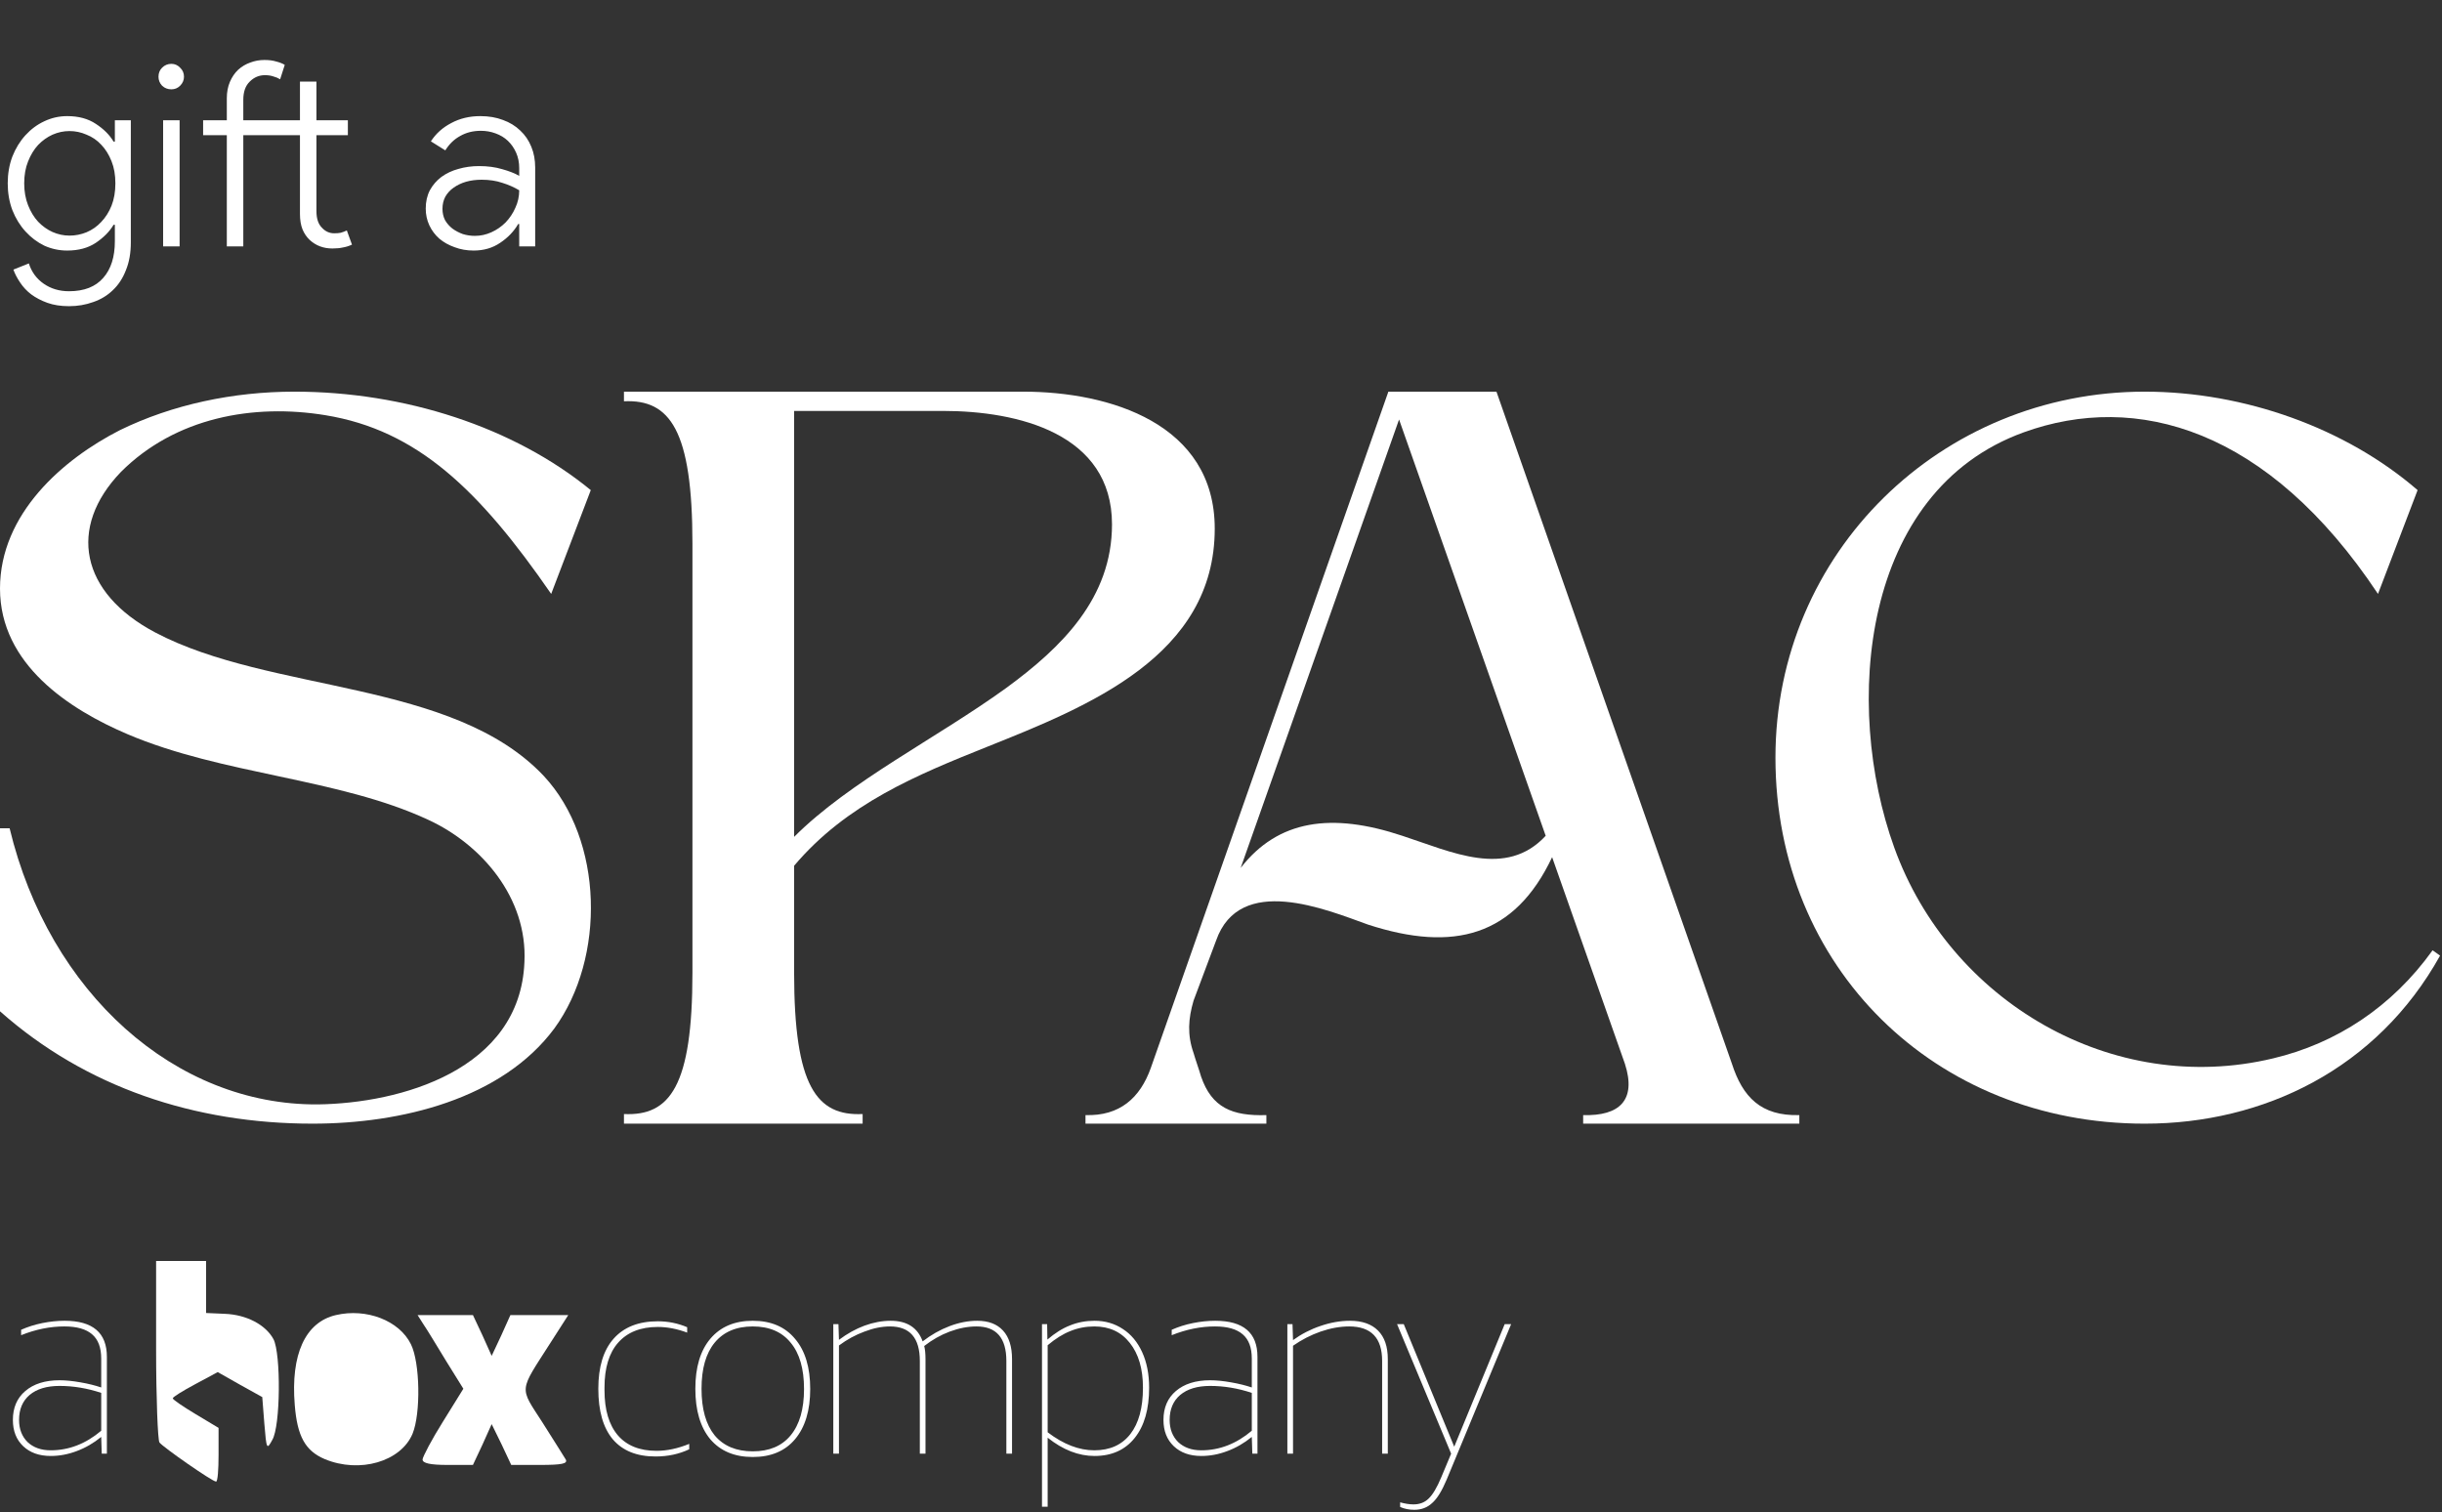 <svg width="436" height="270" viewBox="0 0 436 270" fill="none" xmlns="http://www.w3.org/2000/svg">
<rect x="0" y="0" width="436" height="270" fill="#333333" stroke="none"/>
<path d="M27.872 240.904C27.872 249.601 28.169 257.108 28.467 257.554C29.061 258.372 37.907 264.541 38.576 264.541C38.873 264.541 39.022 262.385 39.022 259.784V254.952L34.933 252.5C32.703 251.162 30.845 249.898 30.845 249.675C30.845 249.452 32.629 248.337 34.859 247.148L38.873 244.992L42.812 247.222L46.826 249.452L47.198 254.209C47.57 258.818 47.644 258.892 48.61 257.108C50.097 254.655 50.171 241.722 48.833 239.12C47.421 236.519 44.002 234.735 40.136 234.586L36.792 234.437V229.755V225.146H32.332H27.872V240.904Z" fill="white"/>
<path d="M59.984 234.807C54.484 236.071 51.882 241.868 52.626 250.862C53.072 256.437 54.484 259.039 57.977 260.525C64.221 263.127 71.58 260.971 73.661 255.991C75.147 252.349 74.999 243.281 73.364 240.01C71.282 235.773 65.41 233.543 59.984 234.807Z" fill="white"/>
<path d="M75.593 236.443C76.262 237.409 78.046 240.383 79.681 243.058L82.729 247.964L79.087 253.836C77.08 257.033 75.445 260.154 75.445 260.6C75.445 261.269 76.857 261.567 79.904 261.567H84.439L86.148 257.924L87.784 254.282L89.567 257.924L91.277 261.567H96.406C100.345 261.567 101.386 261.344 101.014 260.6C100.717 260.154 98.859 257.107 96.852 253.985C92.689 247.518 92.615 248.633 98.264 239.788L101.46 234.808H96.257H91.128L89.493 238.45L87.784 242.092L86.148 238.45L84.439 234.808H79.459H74.553L75.593 236.443Z" fill="white"/>
<path d="M123.057 258.772C121.248 259.63 119.24 260.06 117.033 260.06C113.692 260.06 111.147 259.033 109.4 256.979C107.683 254.925 106.825 251.921 106.825 247.966C106.825 244.073 107.729 241.1 109.538 239.046C111.377 236.961 114.014 235.919 117.447 235.919C119.286 235.919 121.033 236.271 122.689 236.976V237.942C120.88 237.268 119.133 236.93 117.447 236.93C114.381 236.93 112.021 237.865 110.366 239.735C108.741 241.575 107.929 244.242 107.929 247.736V248.242C107.929 251.737 108.726 254.419 110.32 256.289C111.914 258.128 114.213 259.048 117.217 259.048C119.087 259.048 121.033 258.634 123.057 257.806V258.772ZM134.403 259.14C137.346 259.14 139.599 258.19 141.163 256.289C142.757 254.358 143.554 251.599 143.554 248.012C143.554 244.395 142.757 241.636 141.163 239.735C139.599 237.804 137.346 236.839 134.403 236.839C131.46 236.839 129.192 237.804 127.598 239.735C126.034 241.636 125.253 244.38 125.253 247.966C125.253 251.583 126.034 254.358 127.598 256.289C129.192 258.19 131.46 259.14 134.403 259.14ZM134.403 260.151C131.154 260.151 128.625 259.094 126.816 256.979C125.038 254.833 124.149 251.829 124.149 247.966C124.149 244.134 125.038 241.161 126.816 239.046C128.625 236.9 131.154 235.827 134.403 235.827C137.653 235.827 140.166 236.9 141.944 239.046C143.753 241.161 144.657 244.15 144.657 248.012C144.657 251.844 143.753 254.833 141.944 256.979C140.166 259.094 137.653 260.151 134.403 260.151ZM174.344 236.839C172.811 236.839 171.217 237.145 169.562 237.758C167.937 238.371 166.42 239.23 165.01 240.333C165.163 240.916 165.24 241.697 165.24 242.678V259.554H164.228V243C164.228 238.892 162.45 236.839 158.894 236.839C157.453 236.839 155.936 237.145 154.342 237.758C152.748 238.341 151.23 239.168 149.79 240.241V259.554H148.778V236.425H149.698L149.79 239.23C151.261 238.126 152.778 237.283 154.342 236.701C155.936 236.118 157.499 235.827 159.032 235.827C161.944 235.827 163.845 237.053 164.734 239.505C166.236 238.341 167.83 237.436 169.516 236.793C171.202 236.149 172.857 235.827 174.482 235.827C176.475 235.827 178.007 236.409 179.08 237.574C180.153 238.739 180.69 240.44 180.69 242.678V259.554H179.678V243C179.678 238.892 177.9 236.839 174.344 236.839ZM186.04 269.026V236.425H186.959L187.005 239.184C188.354 238.019 189.703 237.176 191.052 236.655C192.401 236.103 193.857 235.827 195.42 235.827C197.321 235.827 199.007 236.317 200.478 237.298C201.95 238.249 203.099 239.628 203.927 241.437C204.754 243.245 205.168 245.361 205.168 247.782C205.168 251.614 204.31 254.603 202.593 256.749C200.877 258.895 198.486 259.968 195.42 259.968C192.569 259.968 189.78 258.879 187.051 256.703V269.026H186.04ZM195.374 258.956C198.164 258.956 200.31 257.99 201.812 256.059C203.314 254.128 204.065 251.369 204.065 247.782C204.065 244.41 203.283 241.743 201.72 239.781C200.187 237.819 198.072 236.839 195.374 236.839C193.872 236.839 192.447 237.114 191.098 237.666C189.78 238.187 188.431 239.03 187.051 240.195V255.737C189.872 257.883 192.646 258.956 195.374 258.956ZM223.592 259.554L223.5 256.565C222.151 257.668 220.695 258.511 219.131 259.094C217.599 259.676 216.051 259.968 214.487 259.968C212.433 259.968 210.793 259.385 209.567 258.22C208.341 257.055 207.728 255.492 207.728 253.53C207.728 251.354 208.464 249.637 209.935 248.38C211.437 247.093 213.476 246.449 216.051 246.449C217.154 246.449 218.396 246.571 219.775 246.817C221.185 247.062 222.427 247.368 223.5 247.736V242.586C223.5 240.624 222.963 239.184 221.89 238.264C220.817 237.314 219.162 236.839 216.924 236.839C214.38 236.839 211.805 237.36 209.199 238.402V237.436C210.364 236.915 211.621 236.517 212.97 236.241C214.349 235.965 215.683 235.827 216.97 235.827C221.998 235.827 224.511 237.973 224.511 242.264V259.554H223.592ZM214.487 258.956C217.737 258.956 220.741 257.791 223.5 255.461V248.702C221.017 247.874 218.534 247.46 216.051 247.46C213.782 247.46 212.004 247.997 210.717 249.07C209.46 250.143 208.831 251.629 208.831 253.53C208.831 255.155 209.337 256.473 210.349 257.485C211.391 258.465 212.771 258.956 214.487 258.956ZM246.77 259.554V243C246.77 238.892 244.808 236.839 240.884 236.839C239.26 236.839 237.558 237.145 235.78 237.758C234.033 238.371 232.393 239.214 230.86 240.287V259.554H229.849V236.425H230.768L230.86 239.276C232.393 238.172 234.033 237.329 235.78 236.747C237.558 236.133 239.306 235.827 241.022 235.827C243.199 235.827 244.869 236.409 246.034 237.574C247.199 238.739 247.782 240.44 247.782 242.678V259.554H246.77ZM258.307 264.152C257.448 266.206 256.575 267.616 255.686 268.382C254.827 269.179 253.77 269.578 252.513 269.578C251.593 269.578 250.75 269.409 249.984 269.072V268.244C250.873 268.49 251.67 268.612 252.375 268.612C253.479 268.612 254.383 268.26 255.088 267.555C255.824 266.85 256.575 265.577 257.341 263.738L259.089 259.554L249.432 236.425H250.628L259.64 258.312L268.653 236.425H269.802L258.307 264.152Z" fill="white"/>
<path d="M18.163 259.553L18.071 256.564C16.722 257.668 15.266 258.511 13.703 259.093C12.17 259.676 10.622 259.967 9.058 259.967C7.005 259.967 5.365 259.385 4.138 258.22C2.912 257.055 2.299 255.491 2.299 253.53C2.299 251.353 3.035 249.636 4.506 248.38C6.008 247.092 8.047 246.448 10.622 246.448C11.726 246.448 12.967 246.571 14.346 246.816C15.757 247.061 16.998 247.368 18.071 247.736V242.586C18.071 240.624 17.535 239.183 16.462 238.263C15.389 237.313 13.733 236.838 11.495 236.838C8.951 236.838 6.376 237.359 3.771 238.401V237.436C4.935 236.915 6.192 236.516 7.541 236.24C8.921 235.964 10.254 235.826 11.541 235.826C16.569 235.826 19.083 237.972 19.083 242.264V259.553H18.163ZM9.058 258.955C12.308 258.955 15.312 257.791 18.071 255.461V248.701C15.588 247.874 13.105 247.46 10.622 247.46C8.353 247.46 6.575 247.996 5.288 249.069C4.031 250.142 3.403 251.629 3.403 253.53C3.403 255.154 3.908 256.472 4.92 257.484C5.962 258.465 7.342 258.955 9.058 258.955Z" fill="white"/>
<path d="M1.719 147.894H0V180.569C15.286 194.136 34.779 200.632 55.796 200.632C71.657 200.632 89.62 196.236 98.98 183.627C108.154 171.015 107.774 149.994 97.071 138.53C80.83 121.331 48.345 123.815 27.708 112.925C14.331 105.855 12.038 94.197 21.592 84.263C31.337 74.515 45.287 72.031 58.09 74.134C74.524 76.808 85.608 87.511 98.41 106.045L105.48 87.511C91.72 76.237 72.231 69.931 52.548 69.931C41.655 69.931 30.766 72.225 21.402 76.808C11.273 81.969 0 91.714 0 105.09C0 118.657 12.422 126.682 22.741 131.079C39.746 138.34 60.383 138.91 76.434 146.365C85.988 150.758 94.203 160.312 93.633 171.78C92.868 191.078 71.466 197 56.751 197.194C31.337 197.384 8.79 177.321 1.719 147.894Z" fill="white"/>
<path d="M141.784 173.69V154.581C151.148 143.498 163.76 138.341 176.179 133.37C194.332 126.109 216.883 117.129 216.883 94.388C216.883 75.664 198.155 69.932 182.679 69.932H111.402V71.651C119.618 71.267 123.63 76.809 123.63 97.066V173.69C123.63 193.947 119.618 199.294 111.402 198.914V200.633H154.016V198.914C145.797 199.294 141.784 193.947 141.784 173.69ZM141.784 73.371H168.347C181.72 73.371 198.539 77.383 198.539 93.624C198.539 106.81 189.555 115.6 179.621 122.861C167.199 131.841 151.722 139.485 141.784 149.424V73.371Z" fill="white"/>
<path d="M267.181 69.932H247.883L205.463 190.699C203.55 196.046 199.922 199.294 193.806 199.104V200.633C202.786 200.633 216.737 200.633 226.101 200.633V199.104C219.985 199.294 216.352 197.765 214.443 192.224C214.059 190.889 213.488 189.36 213.104 188.021C211.959 184.773 212.15 181.905 213.104 178.657L217.117 167.958C221.323 155.92 236.8 162.416 244.251 165.09C259.54 170.061 270.43 167.193 277.12 153.052L290.112 189.934C292.215 196.43 289.158 199.294 282.661 199.104V200.633H321.258V199.104C314.382 199.294 311.134 195.856 309.221 189.934L267.181 69.932ZM275.971 149.23C268.901 156.875 259.156 152.098 250.366 149.23C237.754 145.027 228.2 146.366 221.514 154.965L249.792 74.899L275.971 149.23Z" fill="white"/>
<path d="M431.643 87.512C418.84 76.428 400.687 69.932 382.917 69.932C346.609 69.932 316.992 98.595 316.992 135.283C316.992 172.735 345.465 200.633 382.917 200.633C404.129 200.633 424.382 190.889 435.655 170.632L434.32 169.677C427.056 179.806 417.121 186.302 405.848 188.976C377.185 195.856 348.138 178.851 338.204 151.333C329.03 125.919 332.278 87.702 361.325 77.193C381.388 69.932 404.893 76.428 424.572 106.046L431.643 87.512Z" fill="white"/>
<path d="M12.323 54.668C10.852 54.668 9.564 54.469 8.461 54.07C7.357 53.672 6.392 53.166 5.564 52.553C4.767 51.94 4.108 51.234 3.587 50.438C3.065 49.671 2.667 48.905 2.391 48.138L5.15 47.035C5.64 48.568 6.529 49.778 7.817 50.667C9.104 51.556 10.607 52.001 12.323 52.001C15.021 52.001 17.059 51.204 18.439 49.61C19.818 48.046 20.508 45.87 20.508 43.08V40.138H20.278C19.573 41.333 18.515 42.406 17.105 43.356C15.726 44.276 14.025 44.736 12.001 44.736C10.561 44.736 9.196 44.444 7.909 43.862C6.652 43.249 5.533 42.406 4.552 41.333C3.571 40.26 2.79 38.988 2.207 37.517C1.655 36.045 1.379 34.451 1.379 32.734C1.379 31.018 1.655 29.424 2.207 27.952C2.79 26.481 3.571 25.209 4.552 24.136C5.533 23.063 6.652 22.235 7.909 21.653C9.196 21.04 10.561 20.733 12.001 20.733C14.025 20.733 15.726 21.193 17.105 22.113C18.515 23.032 19.573 24.09 20.278 25.285H20.508V21.469H23.359V43.264C23.359 45.165 23.068 46.82 22.485 48.23C21.933 49.671 21.152 50.867 20.14 51.817C19.159 52.767 17.994 53.472 16.645 53.932C15.297 54.423 13.856 54.668 12.323 54.668ZM12.415 42.069C13.457 42.069 14.469 41.87 15.45 41.471C16.462 41.042 17.335 40.429 18.071 39.632C18.837 38.835 19.451 37.869 19.91 36.735C20.37 35.57 20.6 34.236 20.6 32.734C20.6 31.232 20.37 29.914 19.91 28.78C19.451 27.615 18.837 26.634 18.071 25.837C17.335 25.04 16.462 24.442 15.45 24.044C14.469 23.615 13.457 23.4 12.415 23.4C11.373 23.4 10.361 23.615 9.38 24.044C8.43 24.473 7.572 25.086 6.805 25.883C6.07 26.68 5.472 27.661 5.012 28.826C4.552 29.96 4.322 31.263 4.322 32.734C4.322 34.175 4.552 35.478 5.012 36.643C5.472 37.808 6.07 38.789 6.805 39.586C7.572 40.383 8.43 40.996 9.38 41.425C10.361 41.854 11.373 42.069 12.415 42.069ZM30.596 15.951C29.952 15.951 29.4 15.736 28.94 15.307C28.511 14.847 28.297 14.311 28.297 13.698C28.297 13.054 28.511 12.518 28.94 12.088C29.4 11.629 29.952 11.399 30.596 11.399C31.209 11.399 31.73 11.629 32.159 12.088C32.619 12.518 32.849 13.054 32.849 13.698C32.849 14.311 32.619 14.847 32.159 15.307C31.73 15.736 31.209 15.951 30.596 15.951ZM29.124 44V21.469H32.067V44H29.124ZM53.555 24.136H43.439V44H40.496V24.136H36.266V21.469H40.496V17.56C40.496 16.457 40.68 15.476 41.048 14.617C41.416 13.759 41.906 13.039 42.52 12.456C43.163 11.874 43.884 11.445 44.681 11.169C45.478 10.862 46.321 10.709 47.21 10.709C48.037 10.709 48.742 10.801 49.325 10.985C49.938 11.138 50.444 11.337 50.842 11.583L50.015 14.158C49.677 13.943 49.279 13.774 48.819 13.652C48.39 13.498 47.884 13.422 47.302 13.422C46.259 13.422 45.355 13.805 44.589 14.571C43.822 15.307 43.439 16.395 43.439 17.836V21.469H53.555V14.571H56.498V21.469H62.108V24.136H56.498V37.7C56.498 39.019 56.82 40 57.464 40.643C58.077 41.318 58.812 41.655 59.671 41.655C60.131 41.655 60.514 41.624 60.82 41.563C61.158 41.471 61.526 41.333 61.924 41.149L62.844 43.678C62.322 43.923 61.786 44.092 61.234 44.184C60.713 44.306 60.085 44.368 59.349 44.368C57.755 44.368 56.406 43.862 55.303 42.85C54.751 42.329 54.322 41.701 54.015 40.965C53.709 40.199 53.555 39.279 53.555 38.206V24.136ZM92.702 40H92.518C91.752 41.318 90.679 42.437 89.299 43.356C87.951 44.276 86.372 44.736 84.563 44.736C83.337 44.736 82.203 44.536 81.161 44.138C80.118 43.77 79.214 43.264 78.448 42.62C77.681 41.946 77.084 41.149 76.654 40.23C76.225 39.31 76.011 38.313 76.011 37.241C76.011 36.014 76.256 34.926 76.746 33.976C77.267 33.026 77.957 32.229 78.816 31.585C79.705 30.941 80.716 30.466 81.85 30.159C83.015 29.822 84.242 29.654 85.529 29.654C87.062 29.654 88.441 29.837 89.667 30.205C90.894 30.543 91.905 30.941 92.702 31.401V30.021C92.702 29.01 92.518 28.09 92.15 27.262C91.783 26.435 91.292 25.73 90.679 25.147C90.066 24.565 89.33 24.12 88.472 23.814C87.644 23.507 86.77 23.354 85.851 23.354C84.471 23.354 83.245 23.661 82.172 24.274C81.099 24.856 80.21 25.714 79.505 26.849L76.93 25.239C77.819 23.86 79.03 22.772 80.563 21.974C82.096 21.147 83.828 20.733 85.759 20.733C87.261 20.733 88.61 20.963 89.805 21.423C91.001 21.852 92.028 22.48 92.886 23.308C93.745 24.105 94.404 25.071 94.863 26.205C95.323 27.308 95.553 28.55 95.553 29.93V44H92.702V40ZM92.702 33.976C91.783 33.424 90.771 32.98 89.667 32.642C88.594 32.275 87.368 32.091 85.989 32.091C84.977 32.091 84.042 32.213 83.184 32.459C82.356 32.704 81.621 33.056 80.977 33.516C80.364 33.945 79.873 34.482 79.505 35.125C79.168 35.769 78.999 36.49 78.999 37.287C78.999 38.022 79.153 38.697 79.459 39.31C79.797 39.892 80.241 40.398 80.793 40.827C81.345 41.226 81.958 41.548 82.632 41.793C83.337 42.007 84.058 42.115 84.793 42.115C85.805 42.115 86.786 41.9 87.736 41.471C88.686 41.042 89.529 40.459 90.265 39.724C91.001 38.957 91.583 38.084 92.013 37.103C92.472 36.122 92.702 35.08 92.702 33.976Z" fill="white"/>
</svg>
